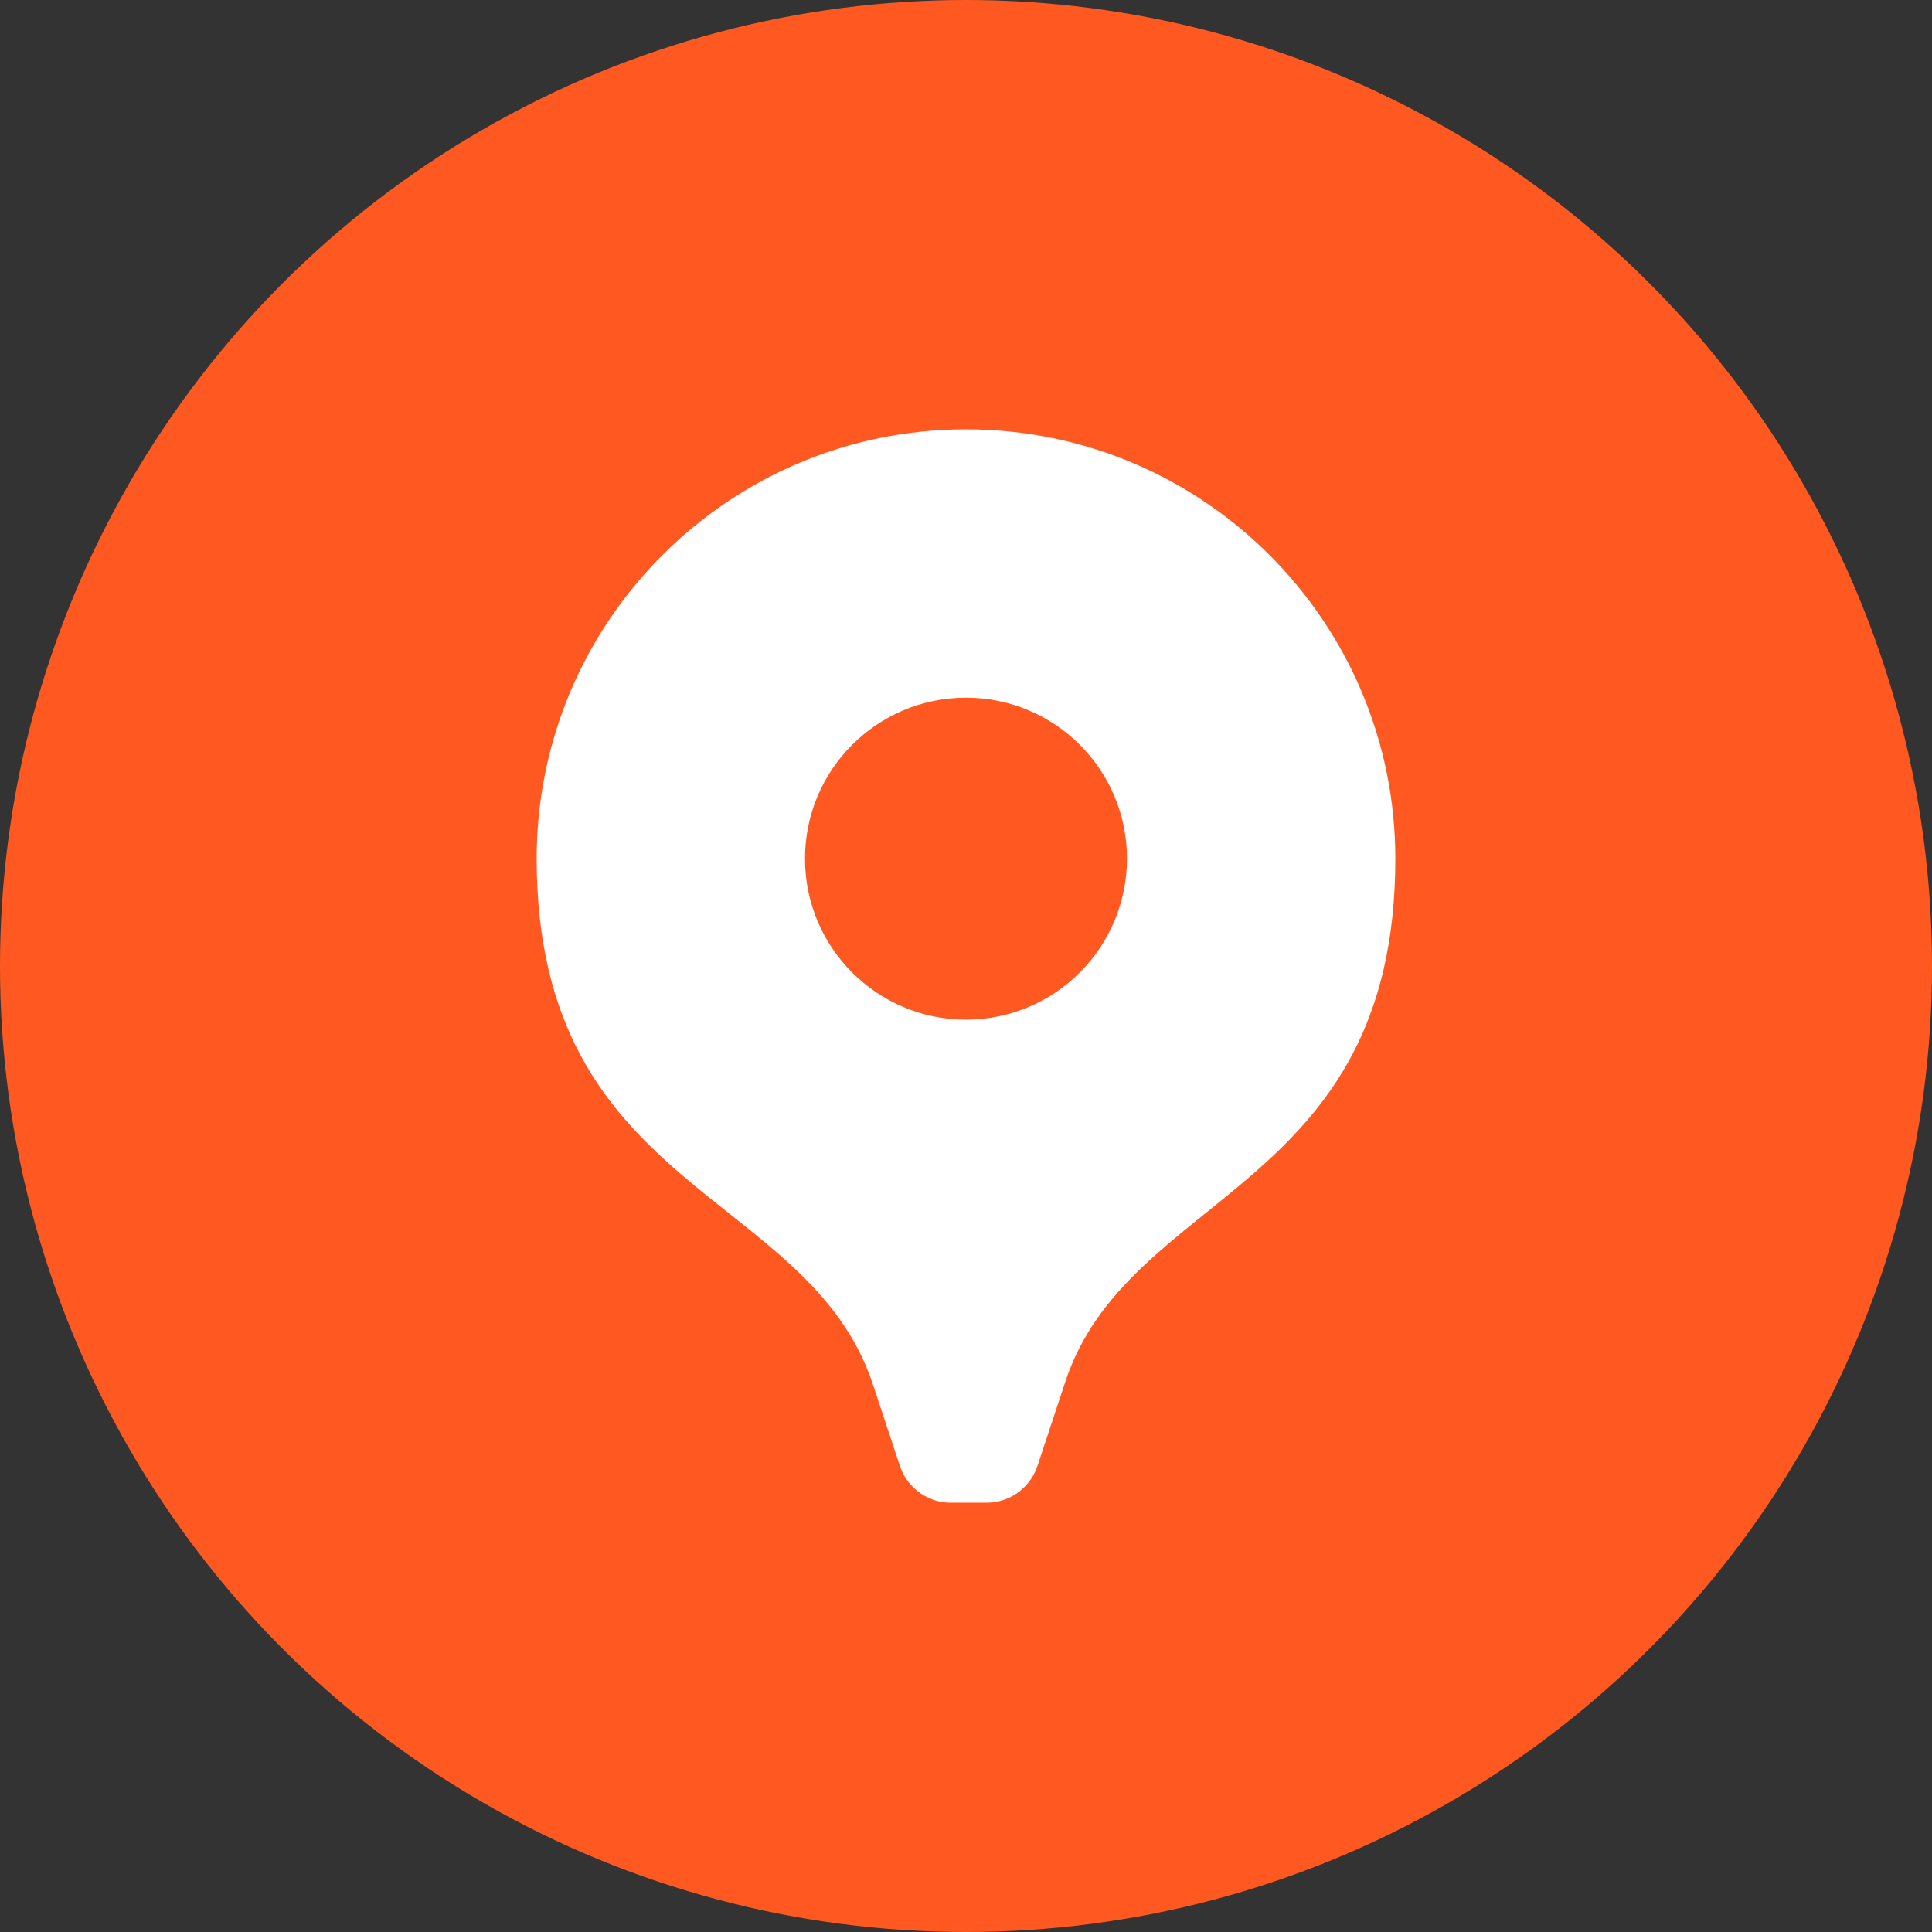 <svg xmlns="http://www.w3.org/2000/svg" width="36" height="36" viewBox="0 0 36 36">
    <rect x="0" y="0" width="36" height="36" fill="#333333" stroke="none"/>
    <g fill="none" fill-rule="evenodd">
        <g>
            <g transform="translate(-20 -720) translate(20 720)">
                <circle cx="18" cy="18" r="18" fill="#FF5921"/>
                <g fill="#FFF">
                    <path d="M12 2c-4.418 0-8 3.582-8 8 0 6.22 5.05 6.17 6.26 9.78l.51 1.54c.143.425.552.703 1 .68h.56c.448.023.857-.255 1-.68l.51-1.54C15 16.17 20 16.22 20 10c0-4.418-3.582-8-8-8zm0 11c-1.657 0-3-1.343-3-3s1.343-3 3-3 3 1.343 3 3c0 .796-.316 1.559-.879 2.121-.562.563-1.325.879-2.121.879z" transform="translate(6 6)"/>
                </g>
            </g>
        </g>
    </g>
</svg>

